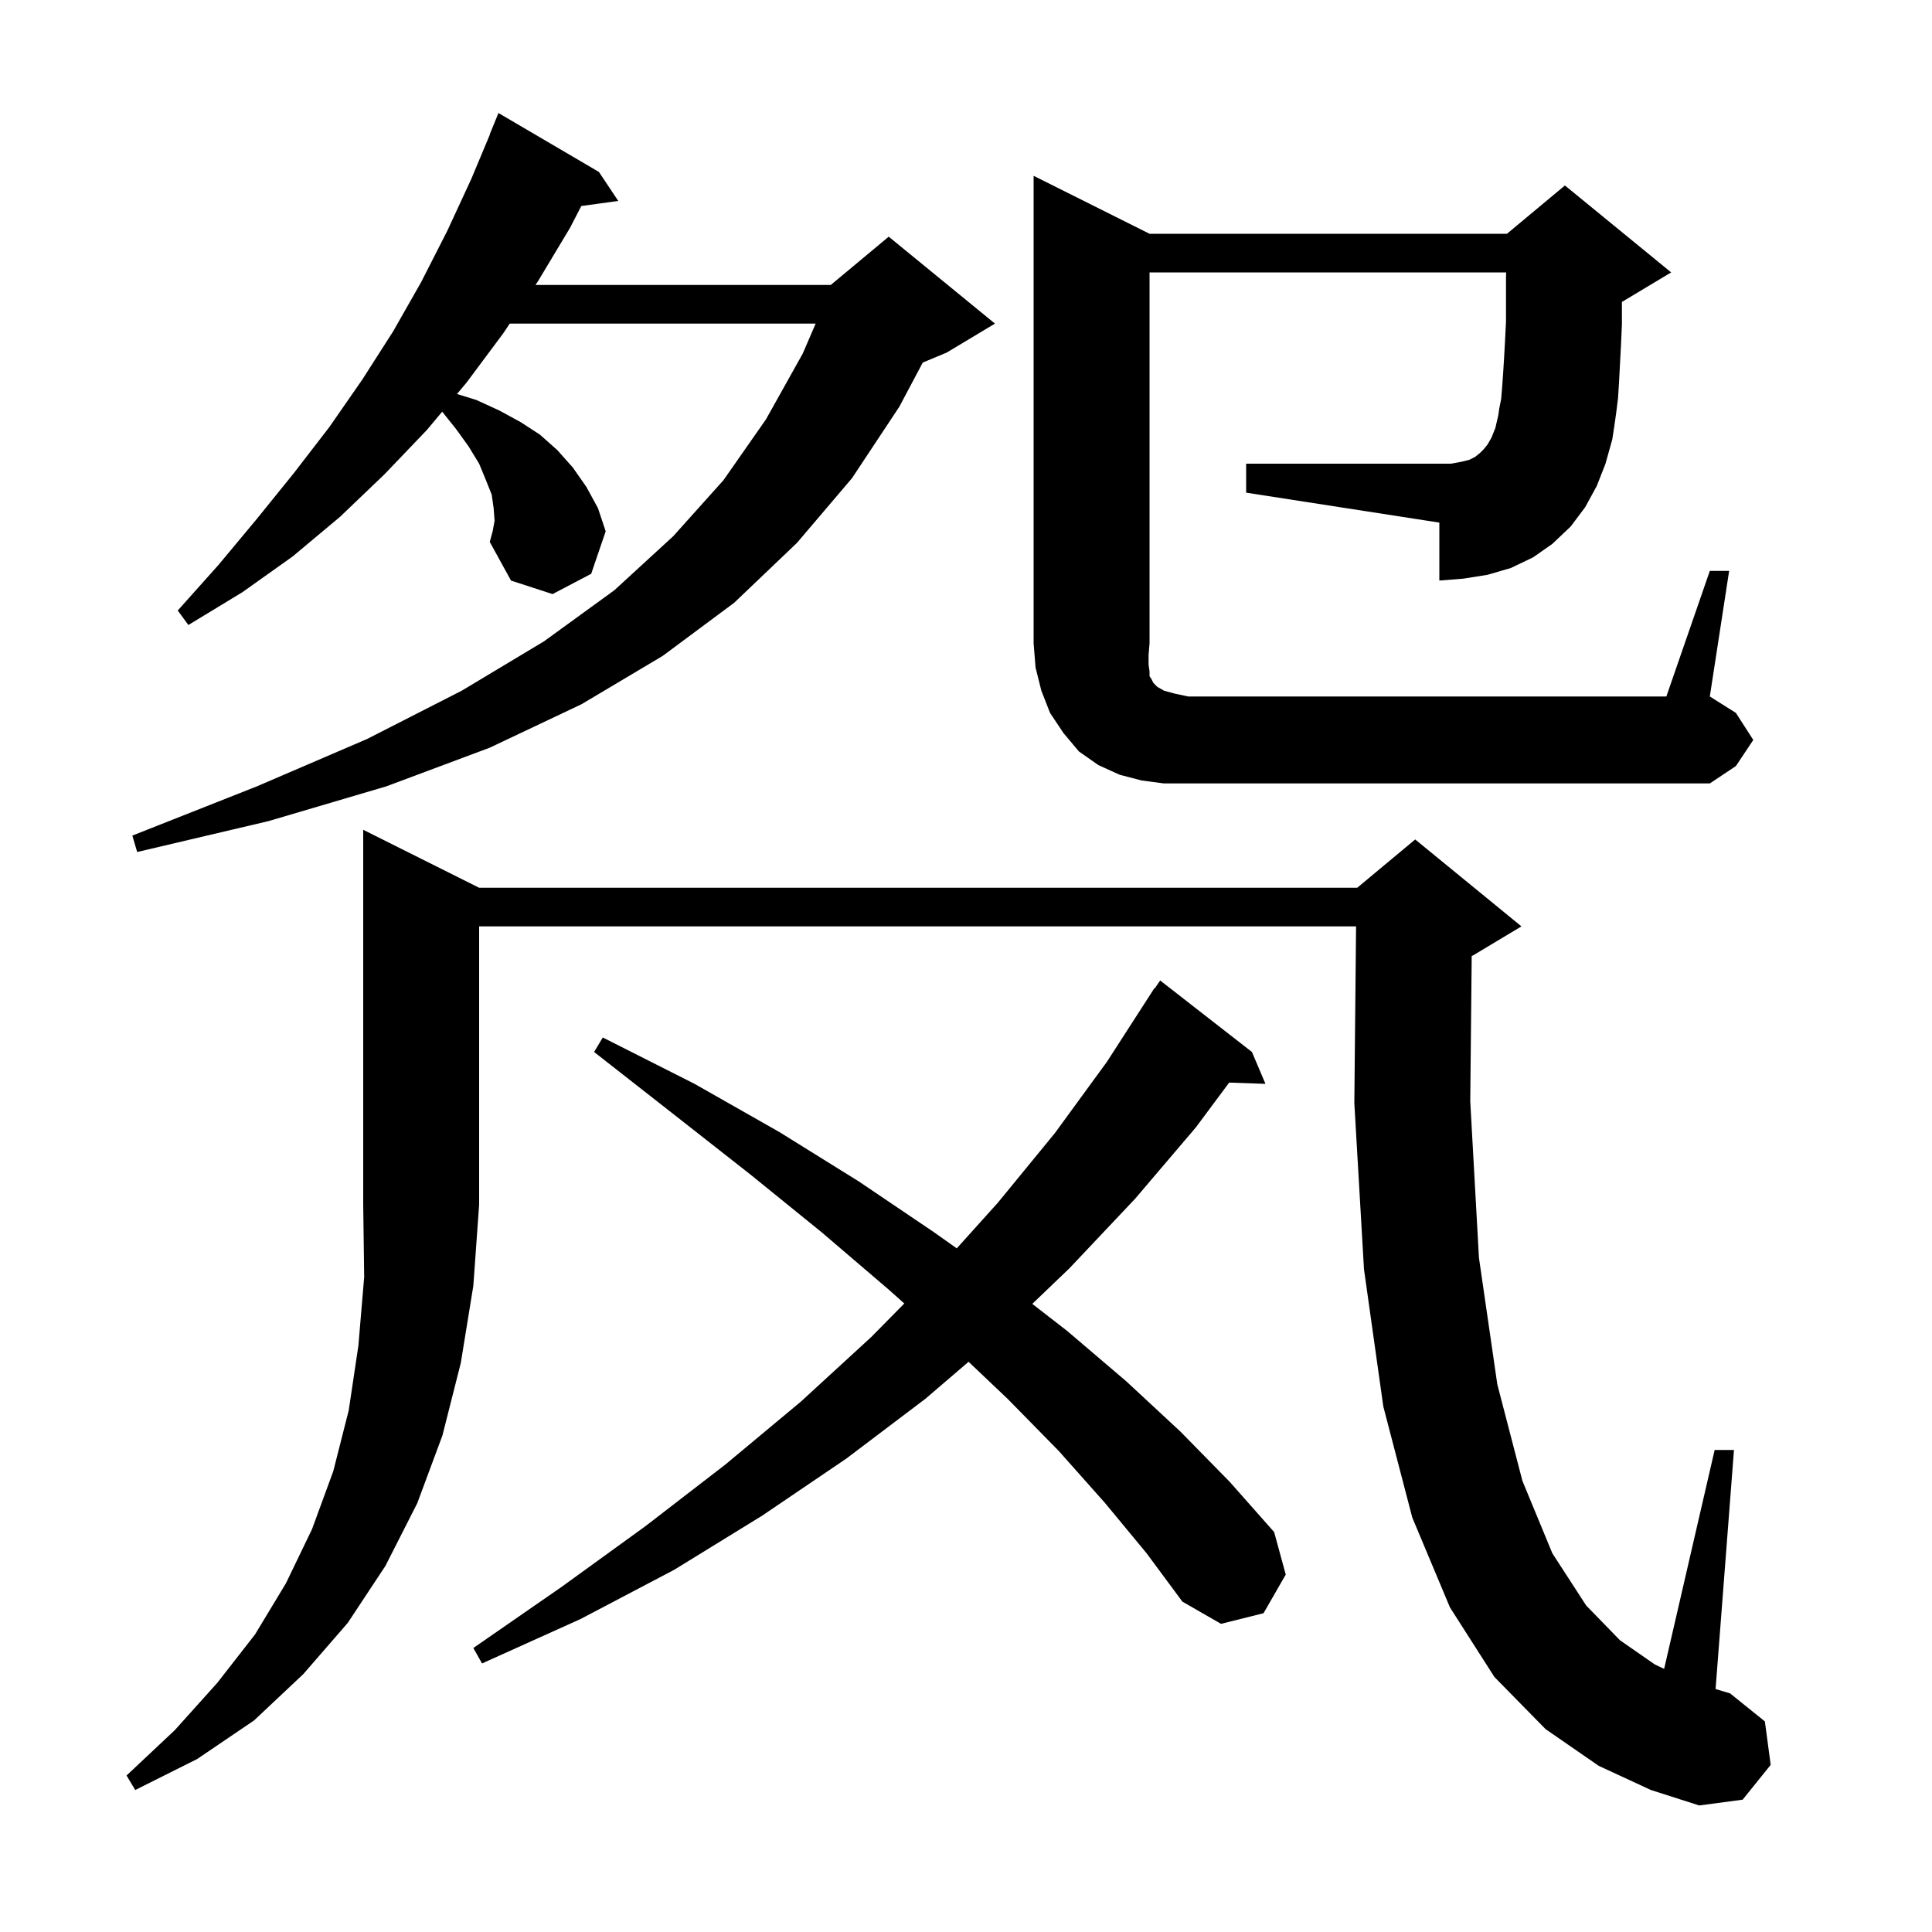 <svg xmlns="http://www.w3.org/2000/svg" xmlns:xlink="http://www.w3.org/1999/xlink" version="1.1" baseProfile="full" viewBox="0 0 200 200" width="200" height="200">
<g fill="black">
<path d="M 49.6 91.9 L 140.5 91.9 L 146.5 86.9 L 157.5 95.9 L 152.5 98.9 L 152.351 98.962 L 152.2 114.0 L 153.1 130.2 L 155.0 143.3 L 157.6 153.3 L 160.7 160.8 L 164.2 166.2 L 167.7 169.8 L 171.3 172.3 L 172.271 172.76 L 177.5 150.1 L 179.5 150.1 L 177.596 174.849 L 179.1 175.3 L 182.7 178.2 L 183.3 182.7 L 180.4 186.3 L 175.9 186.9 L 170.9 185.3 L 165.5 182.8 L 160.0 179.0 L 154.7 173.6 L 150.1 166.4 L 146.2 157.1 L 143.2 145.6 L 141.2 131.4 L 140.2 114.2 L 140.38 95.9 L 49.6 95.9 L 49.6 124.7 L 49.0 133.1 L 47.7 141.1 L 45.8 148.6 L 43.2 155.6 L 39.9 162.1 L 36.0 168.0 L 31.4 173.3 L 26.3 178.1 L 20.4 182.1 L 14.0 185.3 L 13.1 183.8 L 18.1 179.1 L 22.5 174.2 L 26.4 169.2 L 29.6 163.9 L 32.3 158.3 L 34.5 152.3 L 36.1 146.0 L 37.1 139.3 L 37.7 132.2 L 37.6 124.7 L 37.6 85.9 Z M 114.4 155.6 L 109.6 150.2 L 104.3 144.8 L 100.266 140.972 L 95.8 144.8 L 87.6 151.0 L 78.9 156.9 L 69.8 162.5 L 60.1 167.6 L 49.9 172.2 L 49.0 170.6 L 58.1 164.3 L 66.8 158.0 L 75.1 151.6 L 82.9 145.1 L 90.2 138.4 L 93.613 134.937 L 92.0 133.5 L 85.1 127.6 L 77.7 121.6 L 69.8 115.4 L 61.5 108.9 L 62.4 107.4 L 71.9 112.2 L 80.7 117.2 L 88.9 122.3 L 96.6 127.5 L 99.043 129.23 L 103.3 124.5 L 109.2 117.3 L 114.6 109.9 L 119.5 102.3 L 119.535 102.323 L 120.1 101.5 L 129.6 108.9 L 131.0 112.2 L 127.243 112.07 L 123.8 116.7 L 117.5 124.1 L 110.7 131.3 L 106.863 134.977 L 110.5 137.8 L 116.6 143.0 L 122.2 148.2 L 127.3 153.4 L 131.9 158.6 L 133.1 163.0 L 130.8 167.0 L 126.4 168.1 L 122.4 165.8 L 118.7 160.8 Z M 51.2 53.9 L 51.1 52.6 L 50.9 51.2 L 50.3 49.7 L 49.6 48.0 L 48.5 46.2 L 47.2 44.4 L 45.775 42.618 L 44.2 44.5 L 39.8 49.1 L 35.2 53.5 L 30.3 57.6 L 25.1 61.3 L 19.5 64.7 L 18.4 63.2 L 22.6 58.5 L 26.6 53.7 L 30.4 49.0 L 34.1 44.2 L 37.5 39.3 L 40.7 34.3 L 43.6 29.2 L 46.3 23.9 L 48.8 18.5 L 50.721 13.907 L 50.7 13.9 L 51.6 11.7 L 62.0 17.8 L 64.0 20.8 L 60.175 21.328 L 59.0 23.6 L 55.7 29.1 L 55.433 29.5 L 86.0 29.5 L 92.0 24.5 L 103.0 33.5 L 98.0 36.5 L 95.525 37.531 L 93.1 42.1 L 88.2 49.5 L 82.5 56.2 L 76.0 62.4 L 68.6 67.9 L 60.2 72.9 L 50.7 77.4 L 40.0 81.4 L 27.8 85.0 L 14.2 88.2 L 13.7 86.5 L 26.6 81.4 L 38.0 76.5 L 47.8 71.5 L 56.3 66.4 L 63.6 61.1 L 69.7 55.5 L 74.9 49.7 L 79.3 43.4 L 83.1 36.6 L 84.437 33.5 L 52.767 33.5 L 52.1 34.5 L 48.3 39.6 L 47.307 40.787 L 49.3 41.4 L 51.7 42.5 L 53.9 43.7 L 55.9 45.0 L 57.7 46.6 L 59.3 48.4 L 60.7 50.4 L 61.9 52.6 L 62.7 55.0 L 61.2 59.4 L 57.2 61.5 L 52.9 60.1 L 50.7 56.1 L 51.0 55.0 Z M 177.0 59.1 L 179.0 59.1 L 177.0 72.1 L 179.7 73.8 L 181.5 76.6 L 179.7 79.3 L 177.0 81.1 L 120.5 81.1 L 118.2 80.8 L 115.9 80.2 L 113.7 79.2 L 111.7 77.8 L 110.1 75.9 L 108.7 73.8 L 107.8 71.5 L 107.2 69.1 L 107.0 66.6 L 107.0 18.2 L 119.0 24.2 L 156.0 24.2 L 162.0 19.2 L 173.0 28.2 L 168.0 31.2 L 167.9 31.242 L 167.9 33.6 L 167.8 35.8 L 167.6 39.6 L 167.5 41.2 L 167.3 42.8 L 167.1 44.2 L 166.9 45.5 L 166.2 48.0 L 165.3 50.3 L 164.1 52.5 L 162.6 54.5 L 160.7 56.3 L 158.7 57.7 L 156.4 58.8 L 154.0 59.5 L 151.5 59.9 L 149.0 60.1 L 149.0 54.1 L 129.0 51.0 L 129.0 48.0 L 150.2 48.0 L 151.3 47.8 L 152.1 47.6 L 152.7 47.3 L 153.2 46.9 L 153.6 46.5 L 154.0 46.0 L 154.4 45.3 L 154.8 44.3 L 155.1 43.0 L 155.2 42.3 L 155.4 41.3 L 155.5 40.1 L 155.6 38.7 L 155.7 37.1 L 155.8 35.3 L 155.9 33.3 L 155.9 28.7 L 155.92 28.2 L 119.0 28.2 L 119.0 66.6 L 118.9 67.8 L 118.9 68.8 L 119.0 69.5 L 119.0 70.0 L 119.2 70.3 L 119.4 70.7 L 119.8 71.1 L 120.5 71.5 L 121.6 71.8 L 123.0 72.1 L 172.5 72.1 Z " />
</g>
</svg>
